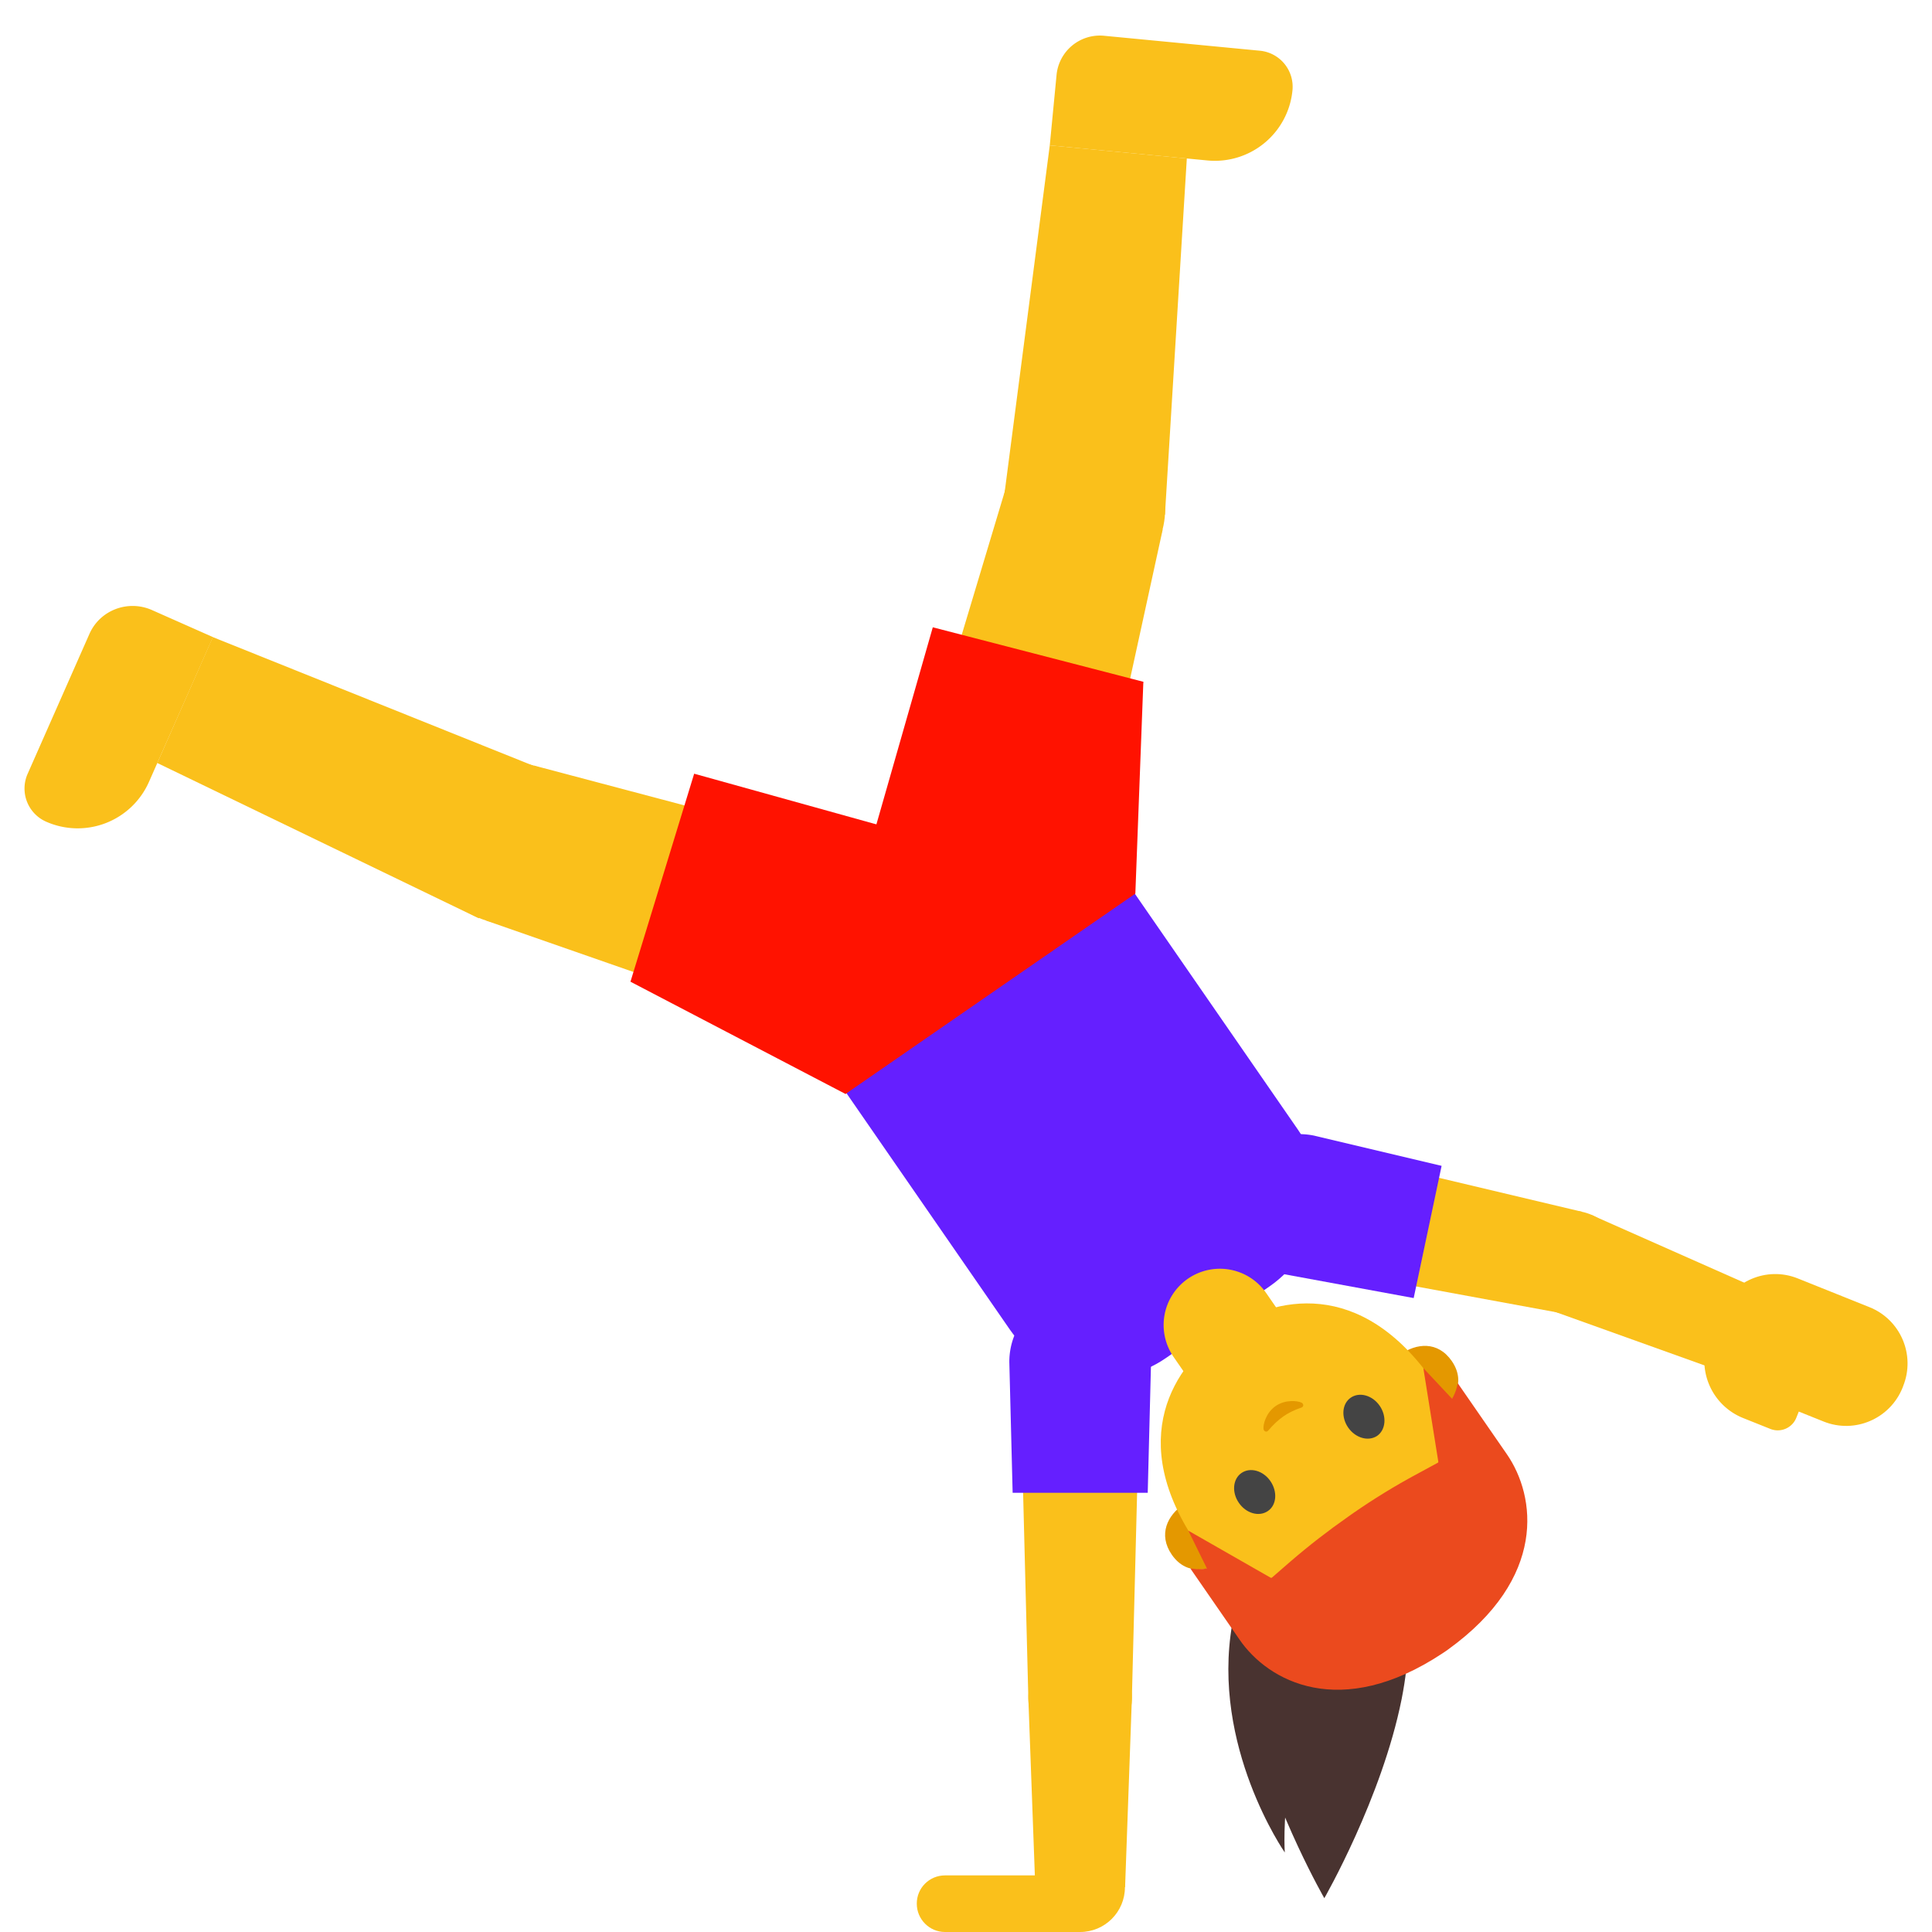 <?xml version='1.0' encoding='UTF-8'?>
<svg xmlns="http://www.w3.org/2000/svg" viewBox="0 0 128 128">
  <path d="M87.74 100.38c-12.49 3.64 0 25.38 0 25.38s3.81-6.63 5.12-13.18c1.05-5.31.47-10.57-5.12-12.2z" fill="#493330"/>
  <path d="M91.75 98.14s3.59 4.27-2.42 10.88c-4.79 5.26-4.21 13.71-4.21 13.71s-4.9-7.04-3.48-15.14c1.41-8.11 10.11-9.45 10.11-9.45z" fill="#493330"/>
  <path d="M77.25 89.97l6.87-4.75c3.38-2.34 4.23-6.97 1.89-10.35l-14.17-20.5-19.11 13.21 14.17 20.5c2.34 3.38 6.97 4.23 10.35 1.89z" fill="#651fff"/>
  <path d="M78.7 84.72a3.728 3.728 0 0 1 5.19.95l1.81 2.62-6.13 4.24-1.81-2.62a3.726 3.726 0 0 1 .94-5.19z" fill="#fac01b"/>
  <g fill="#e49800">
    <path d="M80.32 103.81s-1.61.74-2.68-.8c-.94-1.36-.27-2.63.78-3.35l2.56 3.7-.66.45zM95.99 92.97s1.26-1.24.2-2.79c-.94-1.36-2.36-1.18-3.41-.45l2.56 3.7.65-.46z"/>
  </g>
  <path d="M95.16 108.52c6.19-4.28 4.49-10.2-.17-16.94-4.83-6.99-10.58-5.69-13.9-3.4-3.27 2.26-6.6 7.16-1.73 14.2 4.67 6.74 9.6 10.42 15.8 6.14z" fill="#fac01b"/>
  <path d="M89.32 94.58c-.48-.7-.41-1.58.17-1.98.58-.4 1.44-.16 1.92.54.48.7.4 1.59-.17 1.99-.59.39-1.44.14-1.92-.55M84.17 98.13c-.48-.7-1.34-.94-1.92-.54-.58.4-.65 1.29-.17 1.98.48.7 1.34.94 1.92.54.58-.39.65-1.28.17-1.98" fill="#444"/>
  <path d="M84.03 94.77c.31-.37.67-.7.98-.92s.74-.44 1.2-.59c.2-.07.15-.27.02-.33-.27-.13-1.06-.22-1.71.22-.65.45-.84 1.22-.81 1.52.02.15.19.26.32.1z" fill="#e49800"/>
  <path d="M95.58 109.53l.18-.12c.05-.04.17-.12.17-.12 6.59-4.75 5.83-10.16 3.9-12.95-1.87-2.71-3.25-4.7-3.25-4.7s-.03.18-.12.47c-.1.31-.26.56-.26.56l-1.9-2.03.99 6.19c.01.04-.01.08-.05.09l-1.42.77c-1.43.77-2.81 1.62-4.14 2.54-.06.04-.11.08-.17.12-.06.04-.12.08-.17.12-1.33.93-2.61 1.92-3.84 2.98l-1.22 1.06c-.03.03-.07.03-.11.01l-5.44-3.11 1.23 2.5s-.3.07-.62.05c-.3-.02-.48-.05-.48-.05s1.37 1.99 3.25 4.7c1.9 2.79 6.7 5.41 13.47.92z" fill="#eb4a1e"/>
  <g fill="#fac01b">
    <path d="M66.62 32.39l10.41 2.7-5.28 24.18L59.5 56.1z"/>
    <path d="M69.55 9.63l9.08.87-1.45 23.6-10.68-1.02z"/>
    <ellipse cx="71.82" cy="33.74" rx="5.37" ry="5.37" transform="rotate(-75.482 71.823 33.74)"/>
    <path d="M73.15 2.37l10.32.99a2.4 2.4 0 0 1 2.16 2.62 5.165 5.165 0 0 1-5.64 4.65l-10.44-1L70 4.96a2.885 2.885 0 0 1 3.15-2.59z"/>
    <ellipse cx="65.62" cy="57.69" rx="6.33" ry="6.33" transform="rotate(-75.482 65.623 57.683)"/>
  </g>
  <g fill="#fac01b">
    <path d="M35.38 50.72L32.23 61l23.37 8.15 3.71-12.09z"/>
    <path d="M14.1 42.21l-3.68 8.34 21.3 10.29 4.33-9.82z"/>
    <ellipse cx="33.8" cy="55.86" rx="5.37" ry="5.37" transform="rotate(-72.969 33.803 55.858)"/>
    <path d="M5.92 42.01l-4.09 9.26a2.4 2.4 0 0 0 1.23 3.17 5.165 5.165 0 0 0 6.81-2.64l4.24-9.59-4.06-1.8c-1.59-.69-3.44.02-4.13 1.6z"/>
    <ellipse cx="57.45" cy="63.1" rx="6.33" ry="6.33" transform="rotate(-72.969 57.452 63.101)"/>
  </g>
  <g>
    <path fill="#fac01b" d="M114.68 91.09l2.21-5.52-11.46-5.08-2.55 6.37z"/>
    <path fill="#fac01b" d="M104.8 80.28l-1.42 6.71-17.76-3.27 1.61-7.61z"/>
    <ellipse cx="104.09" cy="83.64" rx="3.43" ry="3.43" transform="rotate(-78.106 104.09 83.638)" fill="#fac01b"/>
    <ellipse cx="86.43" cy="79.91" rx="3.89" ry="3.89" transform="rotate(-78.106 86.426 79.915)" fill="#fac01b"/>
    <path d="M81.5 78.87a4.693 4.693 0 0 0 3.63 5.56L93.66 86l1.85-8.76-8.44-2c-2.55-.53-5.04 1.1-5.57 3.63z" fill="#651fff"/>
    <g fill="#fac01b">
      <path d="M126.09 91.83l-.04.11c-.83 2.06-3.17 3.07-5.23 2.24l-4.74-1.9c-2.06-.83-3.07-3.17-2.24-5.23l.04-.11c.83-2.06 3.17-3.07 5.23-2.24l4.74 1.9c2.06.82 3.07 3.16 2.24 5.23z"/>
      <path d="M120.69 89.73l-1.68 4.2c-.27.68-1.04 1.01-1.72.74l-1.8-.72a4.09 4.09 0 0 1-2.28-5.32l.65-1.63 6.83 2.73z"/>
    </g>
  </g>
  <g>
    <path fill="#fac01b" d="M74.54 125.03h-5.95l-.46-12.53h6.86zM68.13 112.5h6.86l.46-18.05h-7.78z"/>
    <circle cx="71.56" cy="112.5" r="3.43" fill="#fac01b"/>
    <circle cx="71.56" cy="94.45" r="3.89" fill="#fac01b"/>
    <path d="M71.56 85.53a4.7 4.7 0 0 1 4.7 4.7l-.22 8.67h-8.95l-.22-8.67c0-2.6 2.1-4.7 4.69-4.7z" fill="#651fff"/>
    <circle cx="71.56" cy="125.03" r="2.97" fill="#fac01b"/>
    <path d="M62.61 124.25h8.95V128h-8.95c-1.03 0-1.87-.84-1.87-1.87-.01-1.04.83-1.88 1.87-1.88z" fill="#fac01b"/>
  </g>
  <g fill="#ff1200">
    <path d="M75.22 59.204l-19.2 13.273-5.044-7.296 19.2-13.274z"/>
    <path d="M63.38 64.19c4.04 1.05 8.17-1.38 9.21-5.42h.01l3.15-13.6-13.95-3.61-3.84 13.42c-1.05 4.04 1.38 8.17 5.42 9.21z"/>
    <path d="M64.45 64.45c-1.22 3.99-5.45 6.24-9.44 5.01v.01l-13.24-4.43 4.22-13.78L59.44 55c3.99 1.23 6.24 5.45 5.01 9.45zM75.22 59.2l.53-14.03-7.26 11.93z"/>
    <path d="M56.02 72.48l-14.25-7.44 15.52 1.41z"/>
  </g>
</svg>
